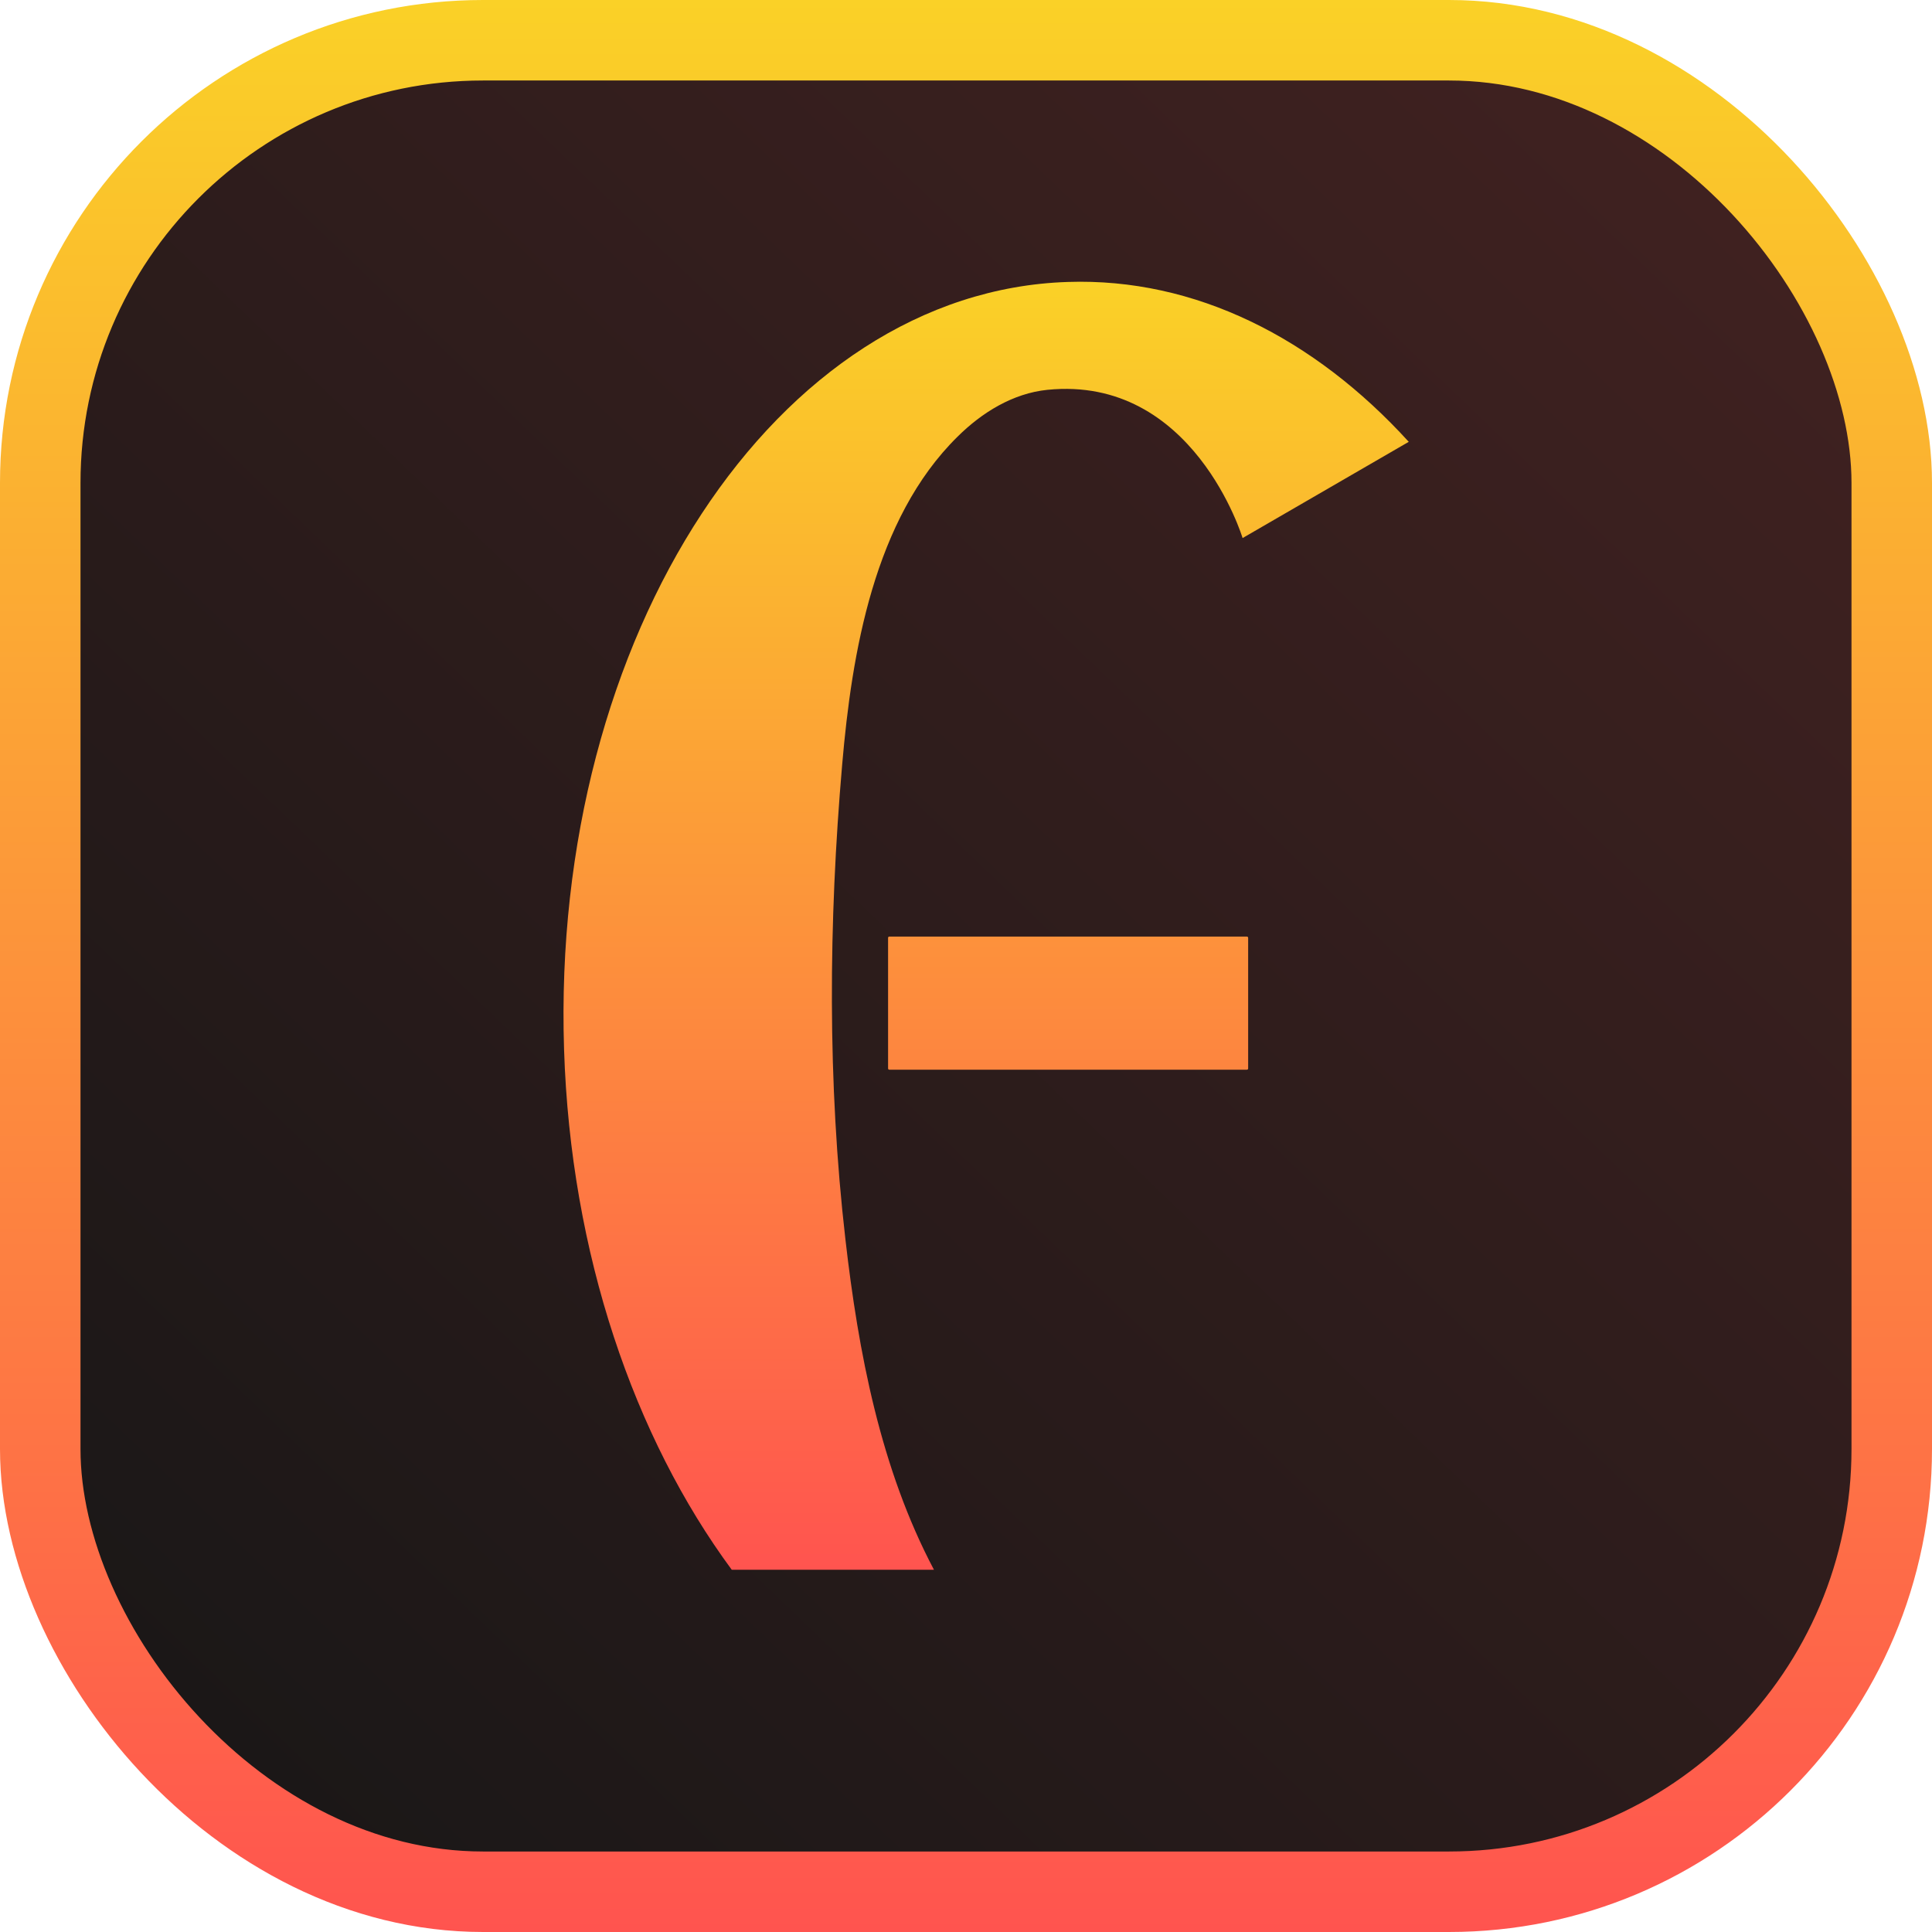 <svg width="48" height="48" viewBox="0 0 48 48" fill="none" xmlns="http://www.w3.org/2000/svg">
<rect x="1" y="1" width="46" height="46" rx="11" fill="url(#paint0_linear_73_4470)"/>
<path fill-rule="evenodd" clip-rule="evenodd" d="M26.53 7.005C29.694 6.899 32.651 8.398 35 10.977L30.872 13.368C30.872 13.368 29.65 9.321 26.023 9.685C25.165 9.772 24.394 10.249 23.787 10.852C21.713 12.897 21.162 16.229 20.924 18.99C20.585 22.905 20.554 26.89 21.005 30.799C21.325 33.591 21.876 36.49 23.204 39H18.18C15.755 35.712 14.177 31.15 14.014 26.074C13.682 15.777 19.289 7.237 26.53 7.005ZM22.095 26.576H30.978C30.997 26.576 31.01 26.564 31.01 26.545V23.301C31.01 23.282 30.997 23.269 30.978 23.269H22.095C22.076 23.269 22.064 23.282 22.064 23.301V26.545C22.064 26.564 22.076 26.576 22.095 26.576Z" fill="url(#paint1_linear_73_4470)"/>
<rect x="1" y="1" width="46" height="46" rx="11" stroke="url(#paint2_linear_73_4470)" stroke-width="2"/>
<defs>
<linearGradient id="paint0_linear_73_4470" x1="45.955" y1="-1.59682e-06" x2="-0.058" y2="47.944" gradientUnits="userSpaceOnUse">
<stop stop-color="#432221"/>
<stop offset="1" stop-color="#161616"/>
</linearGradient>
<linearGradient id="paint1_linear_73_4470" x1="24.5" y1="7" x2="24.5" y2="39" gradientUnits="userSpaceOnUse">
<stop stop-color="#FAD127"/>
<stop offset="1" stop-color="#FF544F"/>
</linearGradient>
<linearGradient id="paint2_linear_73_4470" x1="24" y1="0" x2="24" y2="48" gradientUnits="userSpaceOnUse">
<stop stop-color="#FAD127"/>
<stop offset="1" stop-color="#FF544F"/>
</linearGradient>
</defs>
</svg>
